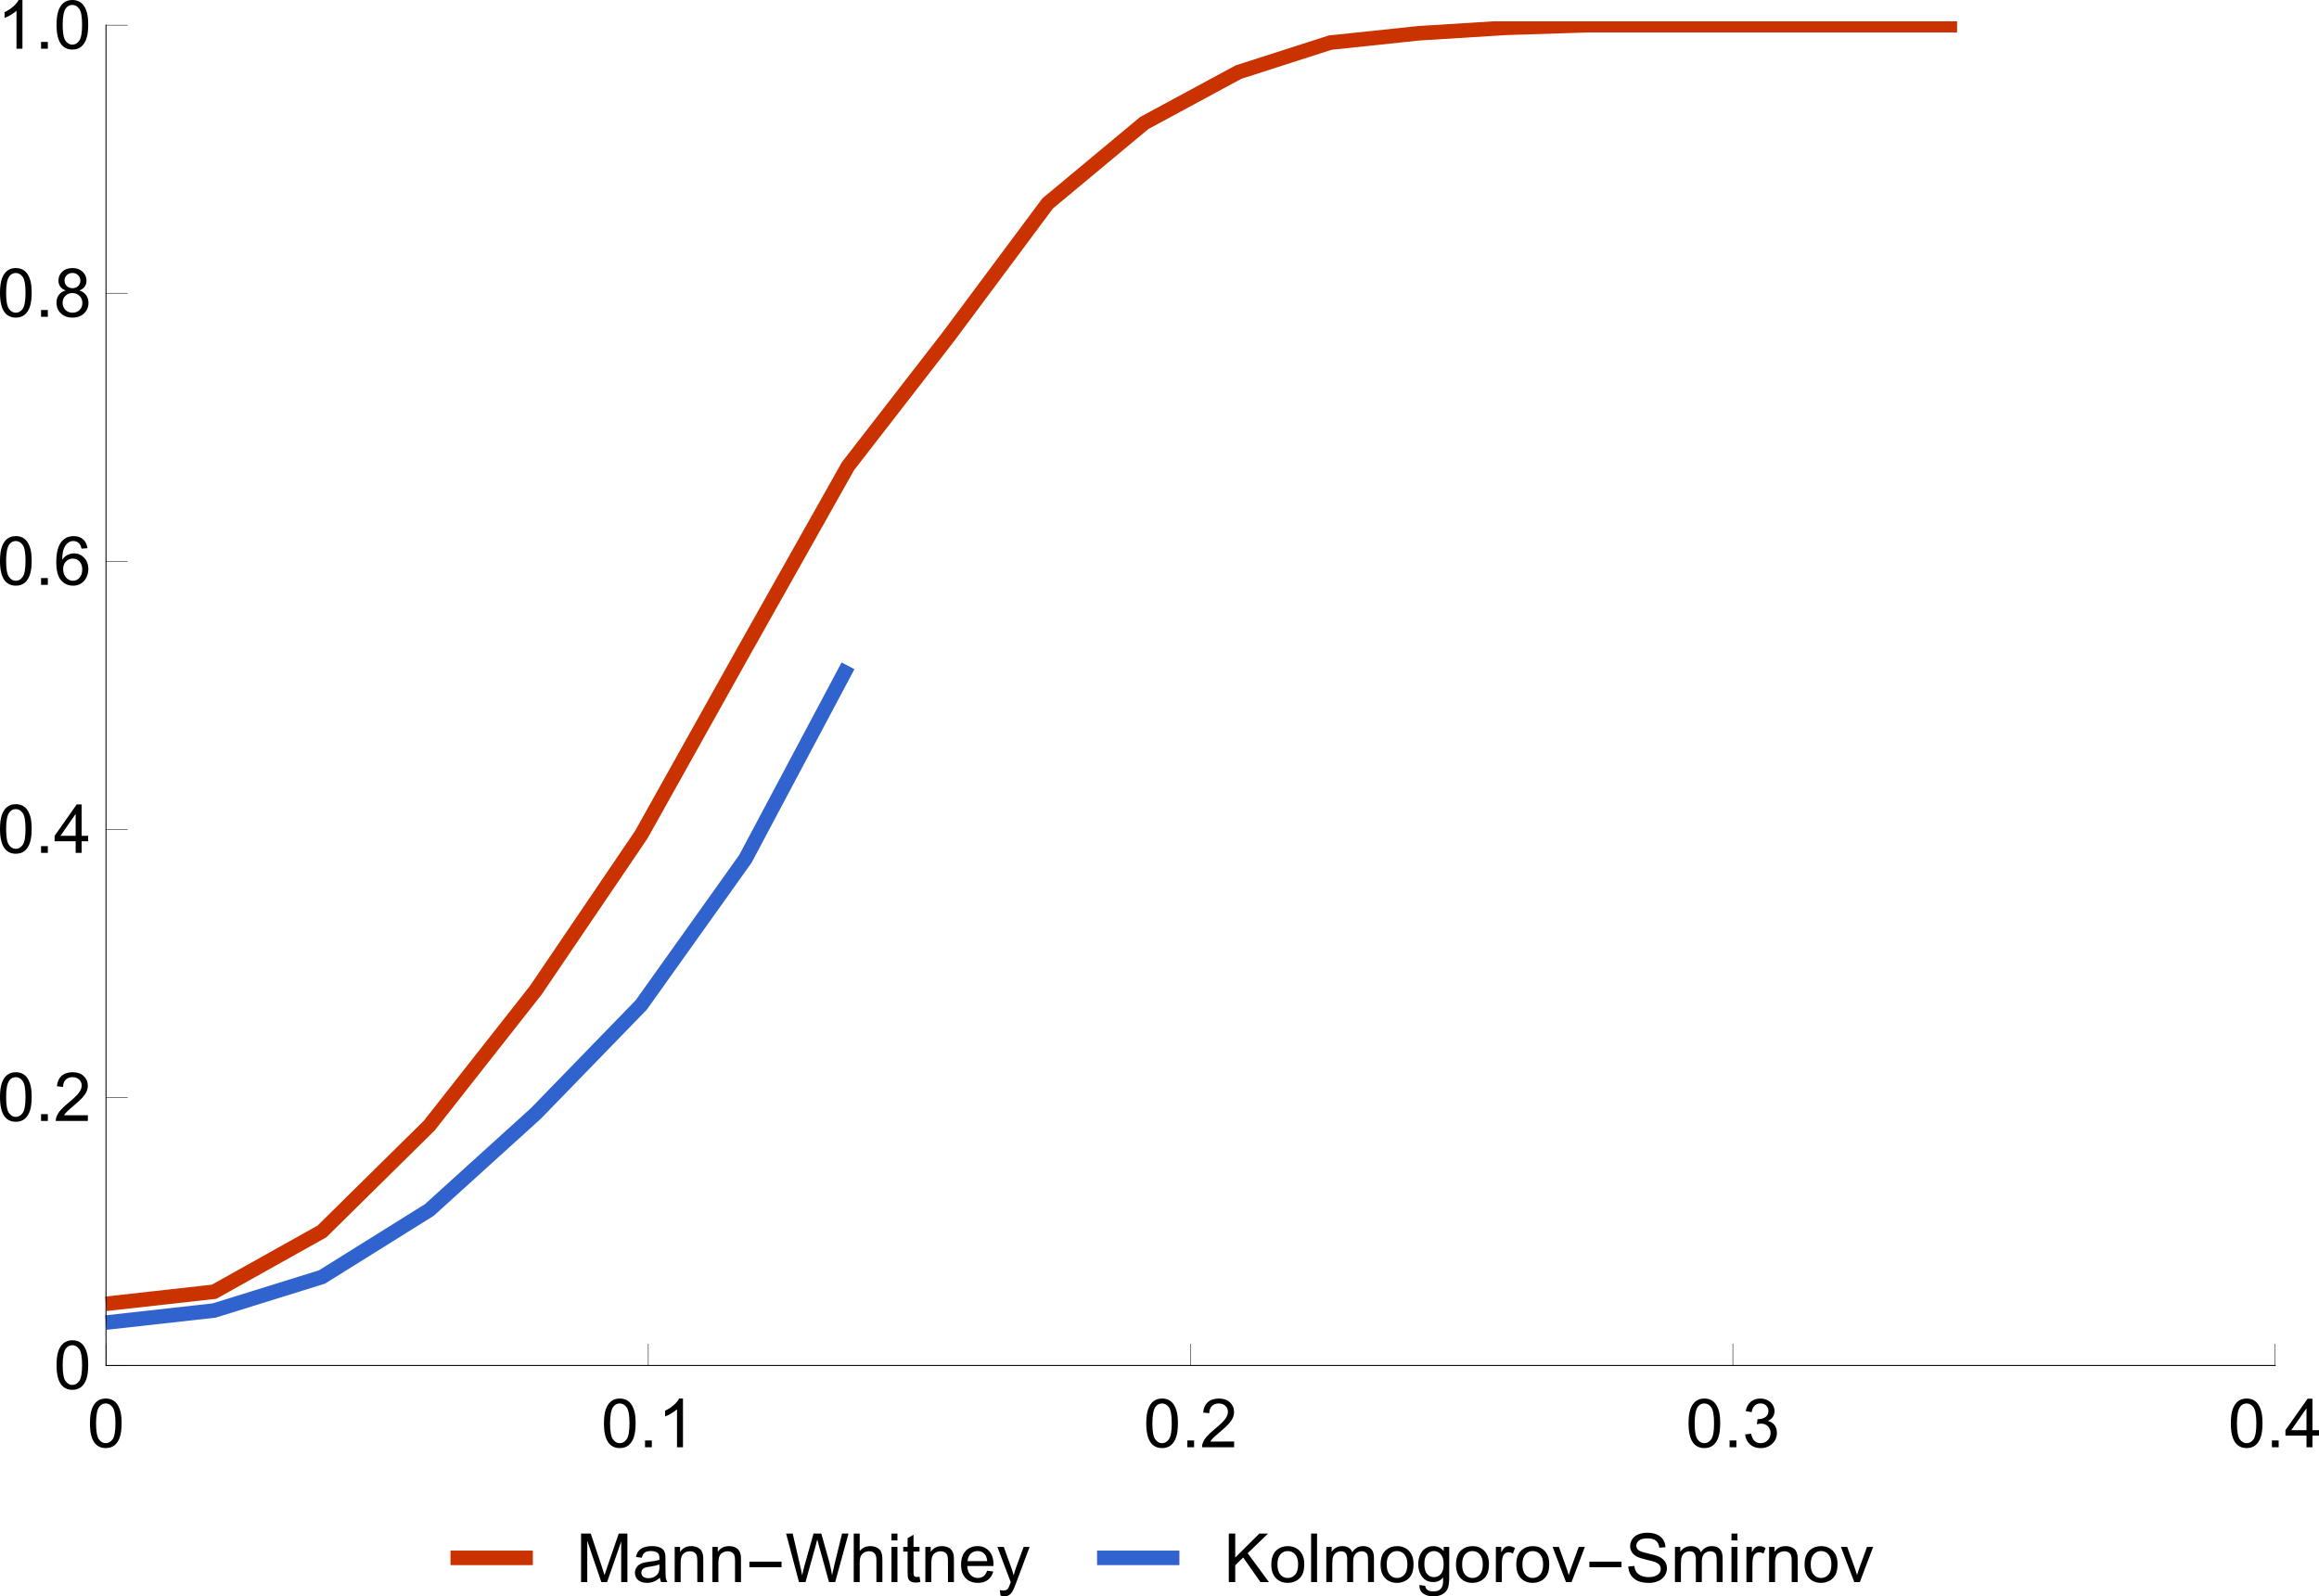 <?xml version="1.0" encoding="iso-8859-1"?>
<!-- Generator: Adobe Illustrator 28.7.3, SVG Export Plug-In . SVG Version: 9.03 Build 54978)  -->
<svg version="1.1" id="Layer_1" xmlns="http://www.w3.org/2000/svg" xmlns:xlink="http://www.w3.org/1999/xlink" x="0px" y="0px"
	 viewBox="0 0 344.694 237.337" style="enable-background:new 0 0 344.694 237.337;" xml:space="preserve">
<g>
	<g>
		<defs>
			<rect id="SVGID_1_" x="15.582" y="3.172" width="276" height="192"/>
		</defs>
		<clipPath id="SVGID_00000142898608108760313110000006197752038808123524_">
			<use xlink:href="#SVGID_1_"  style="overflow:visible;"/>
		</clipPath>
		
			<polyline style="clip-path:url(#SVGID_00000142898608108760313110000006197752038808123524_);fill:none;stroke:#CA3300;stroke-width:2.16;stroke-miterlimit:3.25;" points="
			15.754,193.844 31.824,192.051 47.855,183.086 63.809,167.344 79.641,147.219 95.316,124.102 110.797,96.402 126.047,69.305 
			141.031,49.973 155.723,30.246 170.082,18.289 184.09,10.719 197.719,6.336 210.941,4.942 223.746,4.141 236.109,3.742 
			290.898,3.742 		"/>
	</g>
	<polyline style="fill:none;stroke:#3163CE;stroke-width:2.16;stroke-miterlimit:3.25;" points="15.754,196.637 31.824,194.844 
		47.855,189.859 63.809,179.899 79.641,165.551 95.316,149.41 110.797,127.688 126.047,98.992 	"/>
	<path style="fill:none;stroke:#000000;stroke-width:0.144;stroke-linecap:square;stroke-miterlimit:3.25;" d="M338.176,203.012
		H15.754 M15.754,203.012V3.742"/>
	
		<line style="fill:none;stroke:#000000;stroke-width:0.072;stroke-miterlimit:3.25;" x1="15.754" y1="203.012" x2="15.754" y2="199.789"/>
	<path d="M14.083,214.547c0.397,0.499,0.943,0.748,1.639,0.748c0.528,0,0.965-0.142,1.312-0.426c0.346-0.284,0.606-0.686,0.78-1.206
		c0.174-0.52,0.261-1.203,0.261-2.05c0-0.715-0.054-1.284-0.162-1.705c-0.108-0.422-0.258-0.779-0.448-1.073
		c-0.19-0.294-0.431-0.518-0.723-0.674c-0.292-0.156-0.632-0.234-1.019-0.234c-0.525,0-0.961,0.141-1.307,0.423
		c-0.346,0.282-0.607,0.683-0.783,1.203c-0.176,0.52-0.263,1.207-0.263,2.06C13.369,212.969,13.607,213.947,14.083,214.547
		L14.083,214.547L14.083,214.547z M14.737,209.178c0.243-0.344,0.568-0.517,0.974-0.517c0.413,0,0.759,0.195,1.036,0.586
		c0.277,0.39,0.416,1.18,0.416,2.367c0,1.181-0.139,1.969-0.416,2.362c-0.277,0.394-0.619,0.591-1.026,0.591
		c-0.407,0-0.749-0.196-1.026-0.588c-0.277-0.392-0.416-1.18-0.416-2.365C14.279,210.43,14.432,209.618,14.737,209.178
		L14.737,209.178L14.737,209.178z"/>
	
		<line style="fill:none;stroke:#000000;stroke-width:0.072;stroke-miterlimit:3.25;" x1="96.359" y1="203.012" x2="96.359" y2="199.789"/>
	<path d="M90.485,214.547c0.397,0.499,0.943,0.748,1.639,0.748c0.528,0,0.965-0.142,1.312-0.426c0.346-0.284,0.606-0.686,0.78-1.206
		c0.174-0.52,0.261-1.203,0.261-2.05c0-0.715-0.054-1.284-0.162-1.705c-0.108-0.422-0.258-0.779-0.448-1.073
		c-0.19-0.294-0.431-0.518-0.723-0.674c-0.292-0.156-0.632-0.234-1.019-0.234c-0.525,0-0.961,0.141-1.307,0.423
		c-0.346,0.282-0.607,0.683-0.783,1.203c-0.176,0.52-0.263,1.207-0.263,2.06C89.771,212.969,90.009,213.947,90.485,214.547
		L90.485,214.547L90.485,214.547z M91.14,209.178c0.243-0.344,0.568-0.517,0.974-0.517c0.413,0,0.759,0.195,1.036,0.586
		c0.277,0.39,0.416,1.18,0.416,2.367c0,1.181-0.139,1.969-0.416,2.362c-0.277,0.394-0.619,0.591-1.026,0.591
		c-0.407,0-0.749-0.196-1.026-0.588c-0.277-0.392-0.416-1.18-0.416-2.365C90.682,210.43,90.834,209.618,91.14,209.178L91.14,209.178
		L91.14,209.178z M96.883,215.172v-1.009h-1.009v1.009H96.883L96.883,215.172z M101.514,207.928h-0.571
		c-0.154,0.312-0.417,0.633-0.787,0.965c-0.371,0.331-0.804,0.614-1.299,0.846v0.856c0.276-0.102,0.586-0.254,0.933-0.458
		c0.346-0.203,0.626-0.407,0.839-0.61v5.645h0.886V207.928L101.514,207.928z"/>
	
		<line style="fill:none;stroke:#000000;stroke-width:0.072;stroke-miterlimit:3.25;" x1="176.965" y1="203.012" x2="176.965" y2="199.789"/>
	<path d="M171.091,214.547c0.397,0.499,0.943,0.748,1.639,0.748c0.528,0,0.965-0.142,1.312-0.426
		c0.346-0.284,0.606-0.686,0.78-1.206c0.174-0.52,0.261-1.203,0.261-2.05c0-0.715-0.054-1.284-0.162-1.705
		c-0.108-0.422-0.258-0.779-0.448-1.073c-0.19-0.294-0.431-0.518-0.723-0.674c-0.292-0.156-0.632-0.234-1.019-0.234
		c-0.525,0-0.961,0.141-1.307,0.423c-0.346,0.282-0.607,0.683-0.783,1.203c-0.176,0.52-0.263,1.207-0.263,2.06
		C170.377,212.969,170.615,213.947,171.091,214.547L171.091,214.547L171.091,214.547z M171.745,209.178
		c0.243-0.344,0.568-0.517,0.974-0.517c0.413,0,0.759,0.195,1.036,0.586c0.277,0.39,0.416,1.18,0.416,2.367
		c0,1.181-0.139,1.969-0.416,2.362c-0.277,0.394-0.619,0.591-1.026,0.591c-0.407,0-0.749-0.196-1.026-0.588
		c-0.277-0.392-0.416-1.18-0.416-2.365C171.288,210.43,171.44,209.618,171.745,209.178L171.745,209.178L171.745,209.178z
		 M177.489,215.172v-1.009h-1.009v1.009H177.489L177.489,215.172z M179.9,214.321c0.098-0.161,0.223-0.321,0.374-0.48
		c0.151-0.159,0.492-0.462,1.024-0.908c0.636-0.538,1.092-0.961,1.366-1.27c0.274-0.308,0.47-0.602,0.588-0.881
		c0.118-0.279,0.177-0.563,0.177-0.851c0-0.568-0.202-1.043-0.605-1.427c-0.404-0.384-0.952-0.576-1.644-0.576
		c-0.686,0-1.232,0.178-1.639,0.534c-0.407,0.356-0.641,0.874-0.704,1.553l0.91,0.094c0.003-0.453,0.133-0.807,0.389-1.063
		c0.256-0.256,0.597-0.384,1.024-0.384c0.404,0,0.731,0.121,0.982,0.362s0.376,0.537,0.376,0.888c0,0.335-0.138,0.69-0.413,1.065
		c-0.276,0.376-0.805,0.885-1.59,1.528c-0.505,0.413-0.892,0.778-1.159,1.093c-0.267,0.315-0.462,0.635-0.583,0.96
		c-0.076,0.197-0.11,0.402-0.103,0.615h4.769v-0.851H179.9L179.9,214.321z"/>
	
		<line style="fill:none;stroke:#000000;stroke-width:0.072;stroke-miterlimit:3.25;" x1="257.57" y1="203.012" x2="257.57" y2="199.789"/>
	<path d="M251.696,214.547c0.397,0.499,0.943,0.748,1.639,0.748c0.528,0,0.965-0.142,1.312-0.426
		c0.346-0.284,0.606-0.686,0.78-1.206c0.174-0.52,0.261-1.203,0.261-2.05c0-0.715-0.054-1.284-0.162-1.705
		c-0.108-0.422-0.258-0.779-0.448-1.073c-0.19-0.294-0.431-0.518-0.723-0.674c-0.292-0.156-0.632-0.234-1.019-0.234
		c-0.525,0-0.961,0.141-1.307,0.423c-0.346,0.282-0.607,0.683-0.783,1.203c-0.176,0.52-0.263,1.207-0.263,2.06
		C250.983,212.969,251.221,213.947,251.696,214.547L251.696,214.547L251.696,214.547z M252.351,209.178
		c0.243-0.344,0.568-0.517,0.974-0.517c0.413,0,0.759,0.195,1.036,0.586c0.277,0.39,0.416,1.18,0.416,2.367
		c0,1.181-0.139,1.969-0.416,2.362c-0.277,0.394-0.619,0.591-1.026,0.591c-0.407,0-0.749-0.196-1.026-0.588
		c-0.277-0.392-0.416-1.18-0.416-2.365C251.893,210.43,252.046,209.618,252.351,209.178L252.351,209.178L252.351,209.178z
		 M258.094,215.172v-1.009h-1.009v1.009H258.094L258.094,215.172z M260.109,214.734c0.418,0.377,0.944,0.566,1.577,0.566
		c0.702,0,1.283-0.219,1.742-0.657c0.459-0.438,0.689-0.972,0.689-1.602c0-0.466-0.118-0.854-0.354-1.164
		c-0.236-0.31-0.568-0.514-0.994-0.613c0.328-0.151,0.576-0.354,0.743-0.61c0.167-0.256,0.251-0.54,0.251-0.851
		c0-0.328-0.088-0.638-0.263-0.93c-0.176-0.292-0.429-0.522-0.76-0.691c-0.331-0.169-0.694-0.253-1.088-0.253
		c-0.571,0-1.048,0.163-1.432,0.49c-0.384,0.327-0.63,0.787-0.738,1.38l0.886,0.157c0.066-0.433,0.213-0.758,0.443-0.974
		c0.23-0.217,0.517-0.325,0.861-0.325c0.348,0,0.632,0.107,0.851,0.32c0.22,0.213,0.33,0.482,0.33,0.807
		c0,0.41-0.151,0.714-0.453,0.91c-0.302,0.197-0.641,0.295-1.019,0.295c-0.036,0-0.084-0.003-0.143-0.01l-0.098,0.778
		c0.249-0.066,0.458-0.098,0.625-0.098c0.41,0,0.748,0.132,1.014,0.396c0.266,0.264,0.399,0.6,0.399,1.006
		c0,0.427-0.144,0.784-0.431,1.073c-0.287,0.289-0.639,0.433-1.056,0.433c-0.351,0-0.649-0.111-0.893-0.332
		c-0.244-0.221-0.418-0.583-0.519-1.085l-0.886,0.118C259.452,213.868,259.691,214.357,260.109,214.734L260.109,214.734z"/>
	
		<line style="fill:none;stroke:#000000;stroke-width:0.072;stroke-miterlimit:3.25;" x1="338.176" y1="203.012" x2="338.176" y2="199.789"/>
	<path d="M332.302,214.547c0.397,0.499,0.943,0.748,1.639,0.748c0.528,0,0.965-0.142,1.312-0.426
		c0.346-0.284,0.606-0.686,0.78-1.206c0.174-0.52,0.261-1.203,0.261-2.05c0-0.715-0.054-1.284-0.162-1.705
		c-0.108-0.422-0.258-0.779-0.448-1.073c-0.19-0.294-0.431-0.518-0.723-0.674c-0.292-0.156-0.632-0.234-1.019-0.234
		c-0.525,0-0.961,0.141-1.307,0.423c-0.346,0.282-0.607,0.683-0.782,1.203c-0.176,0.52-0.263,1.207-0.263,2.06
		C331.588,212.969,331.826,213.947,332.302,214.547L332.302,214.547L332.302,214.547z M332.956,209.178
		c0.243-0.344,0.568-0.517,0.974-0.517c0.413,0,0.759,0.195,1.036,0.586c0.277,0.39,0.416,1.18,0.416,2.367
		c0,1.181-0.139,1.969-0.416,2.362c-0.277,0.394-0.619,0.591-1.026,0.591c-0.407,0-0.749-0.196-1.026-0.588
		c-0.277-0.392-0.416-1.18-0.416-2.365C332.499,210.43,332.651,209.618,332.956,209.178L332.956,209.178L332.956,209.178z
		 M338.7,215.172v-1.009h-1.009v1.009H338.7L338.7,215.172z M343.72,215.172v-1.727h0.974v-0.812h-0.974v-4.675h-0.723l-3.292,4.675
		v0.812h3.13v1.727H343.72L343.72,215.172z M340.575,212.633l2.259-3.253v3.253H340.575L340.575,212.633z"/>
	
		<line style="fill:none;stroke:#000000;stroke-width:0.072;stroke-miterlimit:3.25;" x1="15.754" y1="203.012" x2="18.977" y2="203.012"/>
	<path d="M9.12,205.887c0.397,0.499,0.943,0.748,1.639,0.748c0.528,0,0.965-0.142,1.312-0.426c0.346-0.284,0.606-0.686,0.78-1.206
		c0.174-0.52,0.261-1.203,0.261-2.05c0-0.715-0.054-1.284-0.162-1.705c-0.108-0.422-0.258-0.779-0.448-1.073
		c-0.19-0.294-0.431-0.518-0.723-0.674c-0.292-0.156-0.632-0.234-1.019-0.234c-0.525,0-0.961,0.141-1.307,0.423
		c-0.346,0.282-0.607,0.683-0.783,1.203c-0.176,0.52-0.263,1.207-0.263,2.06C8.406,204.309,8.644,205.287,9.12,205.887L9.12,205.887
		L9.12,205.887z M9.774,200.518c0.243-0.344,0.568-0.517,0.974-0.517c0.413,0,0.759,0.195,1.036,0.586
		c0.277,0.39,0.416,1.18,0.416,2.367c0,1.181-0.139,1.969-0.416,2.362c-0.277,0.394-0.619,0.591-1.026,0.591
		c-0.407,0-0.749-0.196-1.026-0.588c-0.277-0.392-0.416-1.18-0.416-2.365C9.317,201.77,9.469,200.958,9.774,200.518L9.774,200.518
		L9.774,200.518z"/>
	
		<line style="fill:none;stroke:#000000;stroke-width:0.072;stroke-miterlimit:3.25;" x1="15.754" y1="163.16" x2="18.977" y2="163.16"/>
	<path d="M0.714,166.034c0.397,0.499,0.943,0.748,1.639,0.748c0.528,0,0.965-0.142,1.312-0.426c0.346-0.284,0.606-0.686,0.78-1.206
		c0.174-0.52,0.261-1.203,0.261-2.05c0-0.715-0.054-1.284-0.162-1.705c-0.108-0.422-0.258-0.779-0.448-1.073
		c-0.19-0.294-0.431-0.518-0.723-0.674c-0.292-0.156-0.632-0.234-1.019-0.234c-0.525,0-0.961,0.141-1.307,0.423
		c-0.346,0.282-0.607,0.683-0.783,1.203C0.088,161.561,0,162.248,0,163.101C0,164.456,0.238,165.433,0.714,166.034L0.714,166.034
		L0.714,166.034z M1.368,160.664c0.243-0.344,0.568-0.517,0.974-0.517c0.413,0,0.759,0.195,1.036,0.586
		c0.277,0.39,0.416,1.18,0.416,2.367c0,1.181-0.139,1.969-0.416,2.362c-0.277,0.394-0.619,0.591-1.026,0.591
		c-0.407,0-0.749-0.196-1.026-0.588c-0.277-0.392-0.416-1.18-0.416-2.365C0.91,161.916,1.063,161.104,1.368,160.664L1.368,160.664
		L1.368,160.664z M7.111,166.659v-1.009H6.103v1.009H7.111L7.111,166.659z M9.523,165.807c0.098-0.161,0.223-0.321,0.374-0.48
		c0.151-0.159,0.492-0.462,1.024-0.908c0.636-0.538,1.092-0.961,1.366-1.27c0.274-0.308,0.47-0.602,0.588-0.881
		c0.118-0.279,0.177-0.563,0.177-0.851c0-0.568-0.202-1.043-0.605-1.427c-0.404-0.384-0.952-0.576-1.644-0.576
		c-0.686,0-1.232,0.178-1.639,0.534c-0.407,0.356-0.641,0.874-0.704,1.553l0.91,0.094c0.003-0.453,0.133-0.807,0.389-1.063
		c0.256-0.256,0.597-0.384,1.024-0.384c0.404,0,0.731,0.121,0.982,0.362s0.376,0.537,0.376,0.888c0,0.335-0.138,0.69-0.413,1.065
		c-0.276,0.376-0.805,0.885-1.59,1.528c-0.505,0.413-0.892,0.778-1.159,1.093c-0.267,0.315-0.462,0.635-0.583,0.96
		c-0.076,0.197-0.11,0.402-0.103,0.615h4.769v-0.851H9.523L9.523,165.807z"/>
	
		<line style="fill:none;stroke:#000000;stroke-width:0.072;stroke-miterlimit:3.25;" x1="15.754" y1="123.305" x2="18.977" y2="123.305"/>
	<path d="M0.714,126.18c0.397,0.499,0.943,0.748,1.639,0.748c0.528,0,0.965-0.142,1.312-0.426c0.346-0.284,0.606-0.686,0.78-1.206
		c0.174-0.52,0.261-1.203,0.261-2.05c0-0.715-0.054-1.284-0.162-1.705c-0.108-0.422-0.258-0.779-0.448-1.073
		c-0.19-0.294-0.431-0.518-0.723-0.674c-0.292-0.156-0.632-0.234-1.019-0.234c-0.525,0-0.961,0.141-1.307,0.423
		c-0.346,0.282-0.607,0.683-0.783,1.203C0.088,121.707,0,122.394,0,123.247C0,124.602,0.238,125.58,0.714,126.18L0.714,126.18
		L0.714,126.18z M1.368,120.811c0.243-0.344,0.568-0.517,0.974-0.517c0.413,0,0.759,0.195,1.036,0.586
		c0.277,0.39,0.416,1.18,0.416,2.367c0,1.181-0.139,1.969-0.416,2.362c-0.277,0.394-0.619,0.591-1.026,0.591
		c-0.407,0-0.749-0.196-1.026-0.588c-0.277-0.392-0.416-1.18-0.416-2.365C0.91,122.063,1.063,121.251,1.368,120.811L1.368,120.811
		L1.368,120.811z M7.111,126.805v-1.009H6.103v1.009H7.111L7.111,126.805z M12.131,126.805v-1.727h0.974v-0.812h-0.974v-4.675
		h-0.723l-3.292,4.675v0.812h3.13v1.727H12.131L12.131,126.805z M8.987,124.266l2.259-3.253v3.253H8.987L8.987,124.266z"/>
	
		<line style="fill:none;stroke:#000000;stroke-width:0.072;stroke-miterlimit:3.25;" x1="15.754" y1="83.449" x2="18.977" y2="83.449"/>
	<path d="M0.714,86.327c0.397,0.499,0.943,0.748,1.639,0.748c0.528,0,0.965-0.142,1.312-0.426c0.346-0.284,0.606-0.686,0.78-1.206
		c0.174-0.52,0.261-1.203,0.261-2.05c0-0.715-0.054-1.284-0.162-1.705c-0.108-0.422-0.258-0.779-0.448-1.073
		c-0.19-0.294-0.431-0.518-0.723-0.674c-0.292-0.156-0.632-0.234-1.019-0.234c-0.525,0-0.961,0.141-1.307,0.423
		c-0.346,0.282-0.607,0.683-0.783,1.203C0.088,81.854,0,82.54,0,83.393C0,84.748,0.238,85.726,0.714,86.327L0.714,86.327
		L0.714,86.327z M1.368,80.957c0.243-0.344,0.568-0.517,0.974-0.517c0.413,0,0.759,0.195,1.036,0.586
		c0.277,0.39,0.416,1.18,0.416,2.367c0,1.181-0.139,1.969-0.416,2.362c-0.277,0.394-0.619,0.591-1.026,0.591
		c-0.407,0-0.749-0.196-1.026-0.588c-0.277-0.392-0.416-1.18-0.416-2.365C0.91,82.209,1.063,81.397,1.368,80.957L1.368,80.957
		L1.368,80.957z M7.111,86.952v-1.009H6.103v1.009H7.111L7.111,86.952z M12.35,80.185c-0.363-0.318-0.828-0.477-1.395-0.477
		c-0.761,0-1.367,0.276-1.816,0.827c-0.515,0.633-0.773,1.647-0.773,3.041c0,1.247,0.233,2.142,0.699,2.685
		c0.466,0.543,1.068,0.814,1.806,0.814c0.433,0,0.82-0.103,1.161-0.31c0.341-0.207,0.609-0.504,0.805-0.893
		c0.195-0.389,0.293-0.81,0.293-1.262c0-0.689-0.208-1.251-0.623-1.686c-0.415-0.435-0.918-0.652-1.508-0.652
		c-0.338,0-0.661,0.079-0.97,0.236c-0.308,0.157-0.569,0.399-0.783,0.723c0.007-0.722,0.09-1.278,0.251-1.668
		c0.161-0.39,0.381-0.687,0.659-0.891c0.213-0.157,0.461-0.236,0.743-0.236c0.351,0,0.646,0.126,0.886,0.379
		c0.144,0.157,0.256,0.41,0.335,0.758l0.881-0.069C12.93,80.943,12.713,80.503,12.35,80.185L12.35,80.185z M9.803,83.484
		c0.279-0.287,0.618-0.431,1.019-0.431c0.404,0,0.738,0.144,1.004,0.431c0.266,0.287,0.399,0.68,0.399,1.179
		c0,0.518-0.135,0.929-0.404,1.23c-0.269,0.302-0.591,0.453-0.965,0.453c-0.256,0-0.5-0.073-0.733-0.219
		C9.89,85.981,9.709,85.769,9.58,85.49c-0.13-0.279-0.194-0.571-0.194-0.876C9.385,84.148,9.525,83.772,9.803,83.484L9.803,83.484z"
		/>
	
		<line style="fill:none;stroke:#000000;stroke-width:0.072;stroke-miterlimit:3.25;" x1="15.754" y1="43.598" x2="18.977" y2="43.598"/>
	<path d="M0.714,46.473c0.397,0.499,0.943,0.748,1.639,0.748c0.528,0,0.965-0.142,1.312-0.426c0.346-0.284,0.606-0.686,0.78-1.206
		c0.174-0.52,0.261-1.203,0.261-2.05c0-0.715-0.054-1.284-0.162-1.705c-0.108-0.422-0.258-0.779-0.448-1.073
		c-0.19-0.294-0.431-0.518-0.723-0.674c-0.292-0.156-0.632-0.234-1.019-0.234c-0.525,0-0.961,0.141-1.307,0.423
		C0.7,40.559,0.439,40.96,0.263,41.48C0.088,42,0,42.687,0,43.54C0,44.895,0.238,45.873,0.714,46.473L0.714,46.473L0.714,46.473z
		 M1.368,41.104c0.243-0.344,0.568-0.517,0.974-0.517c0.413,0,0.759,0.195,1.036,0.586c0.277,0.39,0.416,1.18,0.416,2.367
		c0,1.181-0.139,1.969-0.416,2.362c-0.277,0.394-0.619,0.591-1.026,0.591c-0.407,0-0.749-0.196-1.026-0.588
		c-0.277-0.392-0.416-1.18-0.416-2.365C0.91,42.355,1.063,41.543,1.368,41.104L1.368,41.104L1.368,41.104z M7.111,47.098v-1.009
		H6.103v1.009H7.111L7.111,47.098z M8.753,43.833c-0.238,0.317-0.357,0.71-0.357,1.179c0,0.63,0.218,1.156,0.655,1.577
		c0.436,0.422,1.011,0.632,1.723,0.632c0.712,0,1.286-0.21,1.723-0.63c0.436-0.42,0.655-0.938,0.655-1.555
		c0-0.446-0.116-0.83-0.347-1.152c-0.231-0.322-0.568-0.554-1.011-0.699c0.358-0.134,0.624-0.326,0.8-0.573
		c0.175-0.248,0.263-0.539,0.263-0.874c0-0.525-0.192-0.97-0.576-1.336c-0.384-0.366-0.891-0.549-1.521-0.549
		c-0.627,0-1.129,0.179-1.506,0.536c-0.377,0.358-0.566,0.799-0.566,1.324c0,0.348,0.089,0.646,0.266,0.896
		c0.177,0.249,0.449,0.441,0.817,0.576C9.329,43.3,8.991,43.516,8.753,43.833L8.753,43.833z M9.927,40.907
		c0.223-0.217,0.504-0.325,0.842-0.325c0.335,0,0.614,0.111,0.839,0.332c0.225,0.221,0.337,0.495,0.337,0.819
		c0,0.312-0.109,0.575-0.327,0.79c-0.218,0.215-0.498,0.322-0.839,0.322c-0.351,0-0.637-0.108-0.856-0.325
		c-0.22-0.217-0.33-0.495-0.33-0.837C9.592,41.383,9.703,41.123,9.927,40.907L9.927,40.907z M9.717,43.983
		c0.274-0.276,0.619-0.413,1.036-0.413c0.426,0,0.782,0.139,1.065,0.418c0.284,0.279,0.426,0.632,0.426,1.058
		c0,0.42-0.138,0.766-0.413,1.038c-0.276,0.272-0.625,0.408-1.048,0.408c-0.272,0-0.527-0.065-0.763-0.194
		c-0.236-0.13-0.414-0.313-0.534-0.549c-0.12-0.236-0.18-0.481-0.18-0.733C9.306,44.603,9.443,44.258,9.717,43.983L9.717,43.983z"/>
	
		<line style="fill:none;stroke:#000000;stroke-width:0.072;stroke-miterlimit:3.25;" x1="15.754" y1="3.742" x2="18.977" y2="3.742"/>
	<path d="M3.337,0H2.766C2.612,0.312,2.349,0.633,1.978,0.965C1.608,1.296,1.175,1.578,0.679,1.811v0.856
		C0.955,2.566,1.266,2.413,1.612,2.21c0.346-0.203,0.626-0.407,0.839-0.61v5.645h0.886V0L3.337,0z M7.111,7.244V6.235H6.103v1.009
		H7.111L7.111,7.244z M9.119,6.619c0.397,0.499,0.943,0.748,1.639,0.748c0.528,0,0.965-0.142,1.312-0.426
		c0.346-0.284,0.606-0.686,0.78-1.206c0.174-0.52,0.261-1.203,0.261-2.05c0-0.715-0.054-1.284-0.162-1.705
		C12.84,1.559,12.691,1.202,12.5,0.908c-0.19-0.294-0.431-0.518-0.723-0.674C11.485,0.078,11.145,0,10.758,0
		c-0.525,0-0.961,0.141-1.307,0.423C9.105,0.705,8.845,1.107,8.669,1.627c-0.176,0.52-0.263,1.207-0.263,2.06
		C8.406,5.041,8.644,6.019,9.119,6.619L9.119,6.619L9.119,6.619z M9.774,1.25c0.243-0.344,0.568-0.517,0.974-0.517
		c0.413,0,0.759,0.195,1.036,0.586c0.277,0.39,0.416,1.18,0.416,2.367c0,1.181-0.139,1.969-0.416,2.362
		c-0.277,0.394-0.619,0.591-1.026,0.591c-0.407,0-0.749-0.196-1.026-0.588c-0.277-0.392-0.416-1.18-0.416-2.365
		C9.316,2.502,9.469,1.69,9.774,1.25L9.774,1.25L9.774,1.25z"/>
	
		<line style="fill:none;stroke:#CA3300;stroke-width:2.16;stroke-miterlimit:3.25;" x1="66.961" y1="231.617" x2="79.203" y2="231.617"/>
	<path d="M87.29,235.216v-6.142l2.087,6.142h0.861l2.097-6.039v6.039h0.92v-7.215H91.97l-1.727,5.02
		c-0.174,0.509-0.302,0.894-0.384,1.157c-0.072-0.236-0.187-0.592-0.344-1.068l-1.708-5.108H86.37v7.215H87.29L87.29,235.216z
		 M98.27,235.216h0.925c-0.112-0.2-0.186-0.409-0.224-0.627c-0.038-0.218-0.057-0.739-0.057-1.563v-1.181
		c0-0.394-0.015-0.666-0.044-0.817c-0.053-0.243-0.144-0.444-0.276-0.603c-0.131-0.159-0.336-0.291-0.615-0.396
		c-0.279-0.105-0.641-0.157-1.088-0.157c-0.45,0-0.845,0.062-1.186,0.185c-0.341,0.123-0.602,0.299-0.783,0.527
		c-0.18,0.228-0.31,0.527-0.389,0.898l0.866,0.118c0.095-0.371,0.242-0.629,0.44-0.775c0.198-0.146,0.506-0.219,0.923-0.219
		c0.446,0,0.783,0.1,1.009,0.3c0.167,0.148,0.251,0.402,0.251,0.763c0,0.033-0.002,0.11-0.005,0.231
		c-0.338,0.118-0.865,0.22-1.58,0.305c-0.351,0.043-0.614,0.087-0.787,0.133c-0.236,0.066-0.449,0.162-0.637,0.29
		c-0.189,0.128-0.341,0.298-0.458,0.509c-0.117,0.212-0.175,0.445-0.175,0.701c0,0.436,0.154,0.795,0.463,1.075
		c0.308,0.281,0.75,0.421,1.324,0.421c0.348,0,0.673-0.057,0.977-0.172c0.303-0.115,0.619-0.312,0.947-0.591
		C98.119,234.818,98.178,235.033,98.27,235.216L98.27,235.216L98.27,235.216z M98.019,232.918c0,0.39-0.048,0.686-0.143,0.886
		c-0.125,0.259-0.32,0.463-0.586,0.613c-0.266,0.149-0.569,0.224-0.91,0.224c-0.345,0-0.606-0.079-0.785-0.236
		c-0.179-0.157-0.268-0.354-0.268-0.591c0-0.154,0.041-0.294,0.123-0.421c0.082-0.126,0.198-0.222,0.349-0.288
		c0.151-0.066,0.408-0.125,0.773-0.177c0.643-0.092,1.125-0.203,1.447-0.335V232.918L98.019,232.918z M101.173,235.216v-2.854
		c0-0.669,0.137-1.124,0.411-1.363c0.274-0.239,0.6-0.359,0.977-0.359c0.236,0,0.442,0.053,0.618,0.16
		c0.175,0.107,0.298,0.249,0.367,0.428c0.069,0.179,0.103,0.449,0.103,0.81v3.179h0.886v-3.214c0-0.41-0.016-0.697-0.049-0.861
		c-0.053-0.253-0.144-0.471-0.276-0.655c-0.131-0.184-0.329-0.332-0.593-0.445c-0.264-0.113-0.554-0.17-0.869-0.17
		c-0.725,0-1.28,0.287-1.663,0.861v-0.743h-0.797v5.227H101.173L101.173,235.216z M106.779,235.216v-2.854
		c0-0.669,0.137-1.124,0.411-1.363c0.274-0.239,0.6-0.359,0.977-0.359c0.236,0,0.442,0.053,0.618,0.16
		c0.175,0.107,0.298,0.249,0.367,0.428c0.069,0.179,0.103,0.449,0.103,0.81v3.179h0.886v-3.214c0-0.41-0.016-0.697-0.049-0.861
		c-0.053-0.253-0.144-0.471-0.276-0.655c-0.131-0.184-0.329-0.332-0.593-0.445c-0.264-0.113-0.554-0.17-0.869-0.17
		c-0.725,0-1.28,0.287-1.663,0.861v-0.743h-0.797v5.227H106.779L106.779,235.216z"/>
	<polygon points="116.164,232.18 111.39,232.18 111.39,233.007 116.164,233.007 116.164,232.18 	"/>
	<path d="M119.732,235.216l1.531-5.497c0.066-0.233,0.136-0.515,0.212-0.846c0.023,0.105,0.098,0.387,0.226,0.846l1.521,5.497h0.92
		l1.978-7.215h-0.96l-1.132,4.636c-0.148,0.591-0.267,1.114-0.359,1.57c-0.115-0.797-0.302-1.649-0.561-2.554l-1.033-3.652h-1.152
		l-1.373,4.872c-0.033,0.118-0.141,0.563-0.325,1.334c-0.085-0.489-0.187-0.981-0.305-1.476l-1.097-4.729h-0.979l1.914,7.215
		H119.732L119.732,235.216z M127.784,235.216v-2.859c0-0.41,0.049-0.732,0.148-0.965c0.098-0.233,0.263-0.417,0.495-0.554
		c0.231-0.136,0.478-0.204,0.741-0.204c0.351,0,0.623,0.101,0.814,0.303c0.192,0.202,0.288,0.524,0.288,0.967v3.312h0.886v-3.312
		c0-0.512-0.062-0.902-0.185-1.171c-0.123-0.269-0.327-0.48-0.613-0.632c-0.285-0.153-0.622-0.229-1.009-0.229
		c-0.63,0-1.152,0.24-1.565,0.719v-2.589h-0.886v7.215H127.784L127.784,235.216z M133.394,229.02v-1.019h-0.886v1.019H133.394
		L133.394,229.02z M133.394,235.216v-5.227h-0.886v5.227H133.394L133.394,235.216z M136.288,234.458
		c-0.131,0-0.232-0.021-0.303-0.064c-0.071-0.043-0.121-0.1-0.153-0.172c-0.031-0.072-0.047-0.235-0.047-0.487v-3.056h0.891v-0.689
		h-0.891v-1.826l-0.881,0.532v1.294h-0.65v0.689h0.65v3.007c0,0.532,0.036,0.88,0.108,1.046c0.072,0.166,0.197,0.299,0.374,0.401
		s0.426,0.153,0.748,0.153c0.197,0,0.42-0.026,0.669-0.079l-0.128-0.783C136.516,234.447,136.386,234.458,136.288,234.458
		L136.288,234.458L136.288,234.458z M138.429,235.216v-2.854c0-0.669,0.137-1.124,0.411-1.363c0.274-0.239,0.6-0.359,0.977-0.359
		c0.236,0,0.442,0.053,0.618,0.16c0.175,0.107,0.298,0.249,0.367,0.428c0.069,0.179,0.103,0.449,0.103,0.81v3.179h0.886v-3.214
		c0-0.41-0.016-0.697-0.049-0.861c-0.053-0.253-0.144-0.471-0.276-0.655c-0.131-0.184-0.329-0.332-0.593-0.445
		c-0.264-0.113-0.554-0.17-0.869-0.17c-0.725,0-1.28,0.287-1.663,0.861v-0.743h-0.797v5.227H138.429L138.429,235.216z
		 M146.18,234.35c-0.23,0.171-0.507,0.256-0.832,0.256c-0.436,0-0.801-0.153-1.093-0.458c-0.292-0.305-0.454-0.745-0.487-1.319
		h3.898c0.003-0.105,0.005-0.184,0.005-0.236c0-0.863-0.221-1.532-0.664-2.008c-0.443-0.476-1.014-0.714-1.713-0.714
		c-0.722,0-1.309,0.243-1.762,0.728c-0.453,0.486-0.679,1.168-0.679,2.047c0,0.85,0.224,1.51,0.672,1.981
		c0.448,0.471,1.054,0.706,1.818,0.706c0.607,0,1.106-0.148,1.496-0.443c0.39-0.295,0.658-0.71,0.802-1.245l-0.915-0.113
		C146.592,233.907,146.41,234.18,146.18,234.35L146.18,234.35z M144.278,231.009c0.277-0.272,0.619-0.408,1.026-0.408
		c0.449,0,0.815,0.171,1.097,0.512c0.184,0.22,0.295,0.55,0.335,0.989h-2.918C143.847,231.645,144,231.281,144.278,231.009
		L144.278,231.009z M149.285,237.337c0.282,0,0.525-0.068,0.728-0.204c0.203-0.136,0.384-0.35,0.541-0.642
		c0.118-0.217,0.284-0.612,0.497-1.186l1.988-5.315h-0.886l-1.117,3.046c-0.141,0.387-0.263,0.784-0.364,1.191
		c-0.112-0.423-0.238-0.827-0.379-1.211l-1.088-3.027h-0.955l1.983,5.236c-0.036,0.095-0.062,0.167-0.079,0.217
		c-0.125,0.351-0.215,0.571-0.271,0.659c-0.076,0.118-0.172,0.21-0.29,0.276c-0.118,0.066-0.276,0.098-0.472,0.098
		c-0.144,0-0.313-0.026-0.507-0.079l0.098,0.832C148.924,237.301,149.115,237.337,149.285,237.337L149.285,237.337L149.285,237.337z
		"/>
	
		<line style="fill:none;stroke:#3163CE;stroke-width:2.16;stroke-miterlimit:3.25;" x1="163.066" y1="231.617" x2="175.305" y2="231.617"/>
	<path d="M183.603,235.216v-2.5l1.181-1.152l2.569,3.652h1.26l-3.16-4.291l3.027-2.923h-1.294l-3.583,3.578v-3.578h-0.955v7.215
		H183.603L183.603,235.216z M189.644,234.631c0.451,0.469,1.042,0.704,1.774,0.704c0.456,0,0.877-0.107,1.262-0.32
		c0.385-0.213,0.679-0.513,0.881-0.898c0.202-0.385,0.303-0.915,0.303-1.587c0-0.83-0.228-1.48-0.684-1.951
		c-0.456-0.471-1.043-0.706-1.762-0.706c-0.646,0-1.194,0.194-1.644,0.581c-0.538,0.466-0.807,1.183-0.807,2.151
		C188.967,233.486,189.193,234.162,189.644,234.631L189.644,234.631z M190.316,231.102c0.292-0.331,0.659-0.497,1.102-0.497
		c0.436,0,0.801,0.167,1.095,0.5c0.294,0.333,0.44,0.823,0.44,1.469c0,0.686-0.146,1.196-0.438,1.531
		c-0.292,0.335-0.658,0.502-1.097,0.502c-0.443,0-0.81-0.166-1.102-0.5c-0.292-0.333-0.438-0.834-0.438-1.504
		C189.878,231.934,190.023,231.433,190.316,231.102L190.316,231.102z M195.768,235.216v-7.215h-0.886v7.215H195.768L195.768,235.216
		z M198.027,235.216v-2.712c0-0.476,0.048-0.84,0.143-1.093c0.095-0.253,0.249-0.445,0.46-0.576
		c0.212-0.131,0.442-0.197,0.691-0.197c0.328,0,0.564,0.098,0.709,0.295c0.144,0.197,0.217,0.492,0.217,0.886v3.396h0.886v-3.037
		c0-0.538,0.121-0.929,0.364-1.174c0.243-0.244,0.548-0.367,0.915-0.367c0.203,0,0.381,0.048,0.532,0.143
		c0.151,0.095,0.255,0.221,0.312,0.376c0.057,0.156,0.086,0.411,0.086,0.765v3.292h0.881v-3.588c0-0.597-0.139-1.039-0.418-1.326
		c-0.279-0.287-0.678-0.431-1.196-0.431c-0.663,0-1.201,0.305-1.614,0.915c-0.102-0.289-0.276-0.513-0.524-0.674
		c-0.248-0.161-0.565-0.241-0.952-0.241c-0.348,0-0.658,0.078-0.93,0.234c-0.272,0.156-0.491,0.362-0.655,0.618v-0.733h-0.792v5.227
		H198.027L198.027,235.216z M205.884,234.631c0.451,0.469,1.042,0.704,1.774,0.704c0.456,0,0.877-0.107,1.262-0.32
		c0.385-0.213,0.679-0.513,0.881-0.898c0.202-0.385,0.303-0.915,0.303-1.587c0-0.83-0.228-1.48-0.684-1.951
		c-0.456-0.471-1.043-0.706-1.762-0.706c-0.646,0-1.194,0.194-1.644,0.581c-0.538,0.466-0.807,1.183-0.807,2.151
		C205.208,233.486,205.433,234.162,205.884,234.631L205.884,234.631z M206.556,231.102c0.292-0.331,0.659-0.497,1.102-0.497
		c0.436,0,0.801,0.167,1.095,0.5c0.294,0.333,0.44,0.823,0.44,1.469c0,0.686-0.146,1.196-0.438,1.531
		c-0.292,0.335-0.658,0.502-1.097,0.502c-0.443,0-0.81-0.166-1.102-0.5c-0.292-0.333-0.438-0.834-0.438-1.504
		C206.118,231.934,206.264,231.433,206.556,231.102L206.556,231.102z M211.537,236.917c0.384,0.281,0.887,0.421,1.511,0.421
		c0.525,0,0.967-0.098,1.326-0.295c0.359-0.197,0.622-0.465,0.787-0.805c0.166-0.34,0.249-0.916,0.249-1.73v-4.518h-0.817v0.63
		c-0.4-0.499-0.909-0.748-1.526-0.748c-0.463,0-0.865,0.115-1.208,0.344c-0.343,0.23-0.605,0.555-0.785,0.977
		c-0.18,0.422-0.271,0.882-0.271,1.38c0,0.725,0.197,1.347,0.591,1.865c0.394,0.518,0.95,0.778,1.668,0.778
		c0.577,0,1.06-0.228,1.447-0.684c0.003,0.577-0.018,0.956-0.064,1.137c-0.079,0.295-0.23,0.525-0.453,0.689
		c-0.223,0.164-0.54,0.246-0.95,0.246c-0.381,0-0.681-0.082-0.901-0.246c-0.164-0.121-0.264-0.315-0.3-0.581l-0.861-0.128
		C210.967,236.214,211.153,236.636,211.537,236.917L211.537,236.917z M212.127,231.085c0.276-0.32,0.61-0.48,1.004-0.48
		c0.4,0,0.742,0.162,1.026,0.487c0.284,0.325,0.426,0.807,0.426,1.447c0,0.669-0.138,1.161-0.413,1.474
		c-0.276,0.313-0.617,0.47-1.024,0.47c-0.41,0-0.751-0.157-1.024-0.472c-0.272-0.315-0.408-0.815-0.408-1.501
		C211.714,231.88,211.852,231.405,212.127,231.085L212.127,231.085z M217.096,234.631c0.451,0.469,1.042,0.704,1.774,0.704
		c0.456,0,0.877-0.107,1.262-0.32c0.385-0.213,0.679-0.513,0.881-0.898c0.202-0.385,0.303-0.915,0.303-1.587
		c0-0.83-0.228-1.48-0.684-1.951c-0.456-0.471-1.043-0.706-1.762-0.706c-0.646,0-1.194,0.194-1.644,0.581
		c-0.538,0.466-0.807,1.183-0.807,2.151C216.419,233.486,216.644,234.162,217.096,234.631L217.096,234.631z M217.767,231.102
		c0.292-0.331,0.659-0.497,1.102-0.497c0.436,0,0.801,0.167,1.095,0.5c0.294,0.333,0.44,0.823,0.44,1.469
		c0,0.686-0.146,1.196-0.438,1.531c-0.292,0.335-0.658,0.502-1.097,0.502c-0.443,0-0.81-0.166-1.102-0.5
		c-0.292-0.333-0.438-0.834-0.438-1.504C217.329,231.934,217.475,231.433,217.767,231.102L217.767,231.102z M223.23,235.216v-2.736
		c0-0.374,0.049-0.719,0.148-1.033c0.066-0.207,0.175-0.368,0.33-0.485c0.154-0.116,0.328-0.175,0.522-0.175
		c0.217,0,0.433,0.064,0.65,0.192l0.305-0.822c-0.308-0.19-0.612-0.285-0.91-0.285c-0.207,0-0.396,0.059-0.568,0.177
		c-0.172,0.118-0.36,0.363-0.564,0.733v-0.792h-0.797v5.227H223.23L223.23,235.216z M226.057,234.631
		c0.451,0.469,1.042,0.704,1.774,0.704c0.456,0,0.877-0.107,1.262-0.32c0.385-0.213,0.679-0.513,0.881-0.898
		c0.202-0.385,0.303-0.915,0.303-1.587c0-0.83-0.228-1.48-0.684-1.951c-0.456-0.471-1.043-0.706-1.762-0.706
		c-0.646,0-1.194,0.194-1.644,0.581c-0.538,0.466-0.807,1.183-0.807,2.151C225.381,233.486,225.606,234.162,226.057,234.631
		L226.057,234.631z M226.729,231.102c0.292-0.331,0.659-0.497,1.102-0.497c0.436,0,0.801,0.167,1.095,0.5
		c0.294,0.333,0.44,0.823,0.44,1.469c0,0.686-0.146,1.196-0.438,1.531c-0.292,0.335-0.658,0.502-1.097,0.502
		c-0.443,0-0.81-0.166-1.102-0.5c-0.292-0.333-0.438-0.834-0.438-1.504C226.291,231.934,226.437,231.433,226.729,231.102
		L226.729,231.102z M233.595,235.216l1.978-5.227h-0.91l-1.161,3.189c-0.141,0.387-0.251,0.719-0.33,0.994
		c-0.102-0.364-0.213-0.715-0.335-1.053l-1.122-3.13h-0.935l1.988,5.227H233.595L233.595,235.216z"/>
	<polygon points="241.021,232.18 236.247,232.18 236.247,233.007 241.021,233.007 241.021,232.18 	"/>
	<path d="M242.426,234.195c0.251,0.382,0.597,0.669,1.038,0.859c0.441,0.19,0.988,0.285,1.641,0.285c0.515,0,0.979-0.094,1.39-0.283
		c0.412-0.189,0.728-0.453,0.947-0.792c0.22-0.34,0.33-0.701,0.33-1.085c0-0.387-0.1-0.729-0.3-1.026
		c-0.2-0.297-0.51-0.542-0.93-0.736c-0.289-0.131-0.821-0.285-1.597-0.46c-0.776-0.175-1.256-0.347-1.44-0.514
		c-0.187-0.167-0.281-0.381-0.281-0.64c0-0.299,0.132-0.554,0.396-0.765c0.264-0.212,0.685-0.317,1.262-0.317
		c0.554,0,0.974,0.117,1.257,0.349c0.284,0.233,0.45,0.577,0.5,1.034l0.915-0.069c-0.016-0.423-0.135-0.802-0.354-1.137
		c-0.22-0.335-0.534-0.588-0.942-0.76c-0.408-0.172-0.88-0.258-1.415-0.258c-0.486,0-0.927,0.082-1.324,0.246
		c-0.397,0.164-0.699,0.404-0.906,0.721c-0.207,0.317-0.31,0.657-0.31,1.021c0,0.331,0.084,0.631,0.253,0.898
		c0.169,0.267,0.426,0.491,0.77,0.672c0.266,0.141,0.73,0.291,1.393,0.45c0.663,0.159,1.091,0.276,1.285,0.352
		c0.302,0.115,0.518,0.257,0.65,0.426c0.131,0.169,0.197,0.367,0.197,0.593c0,0.223-0.068,0.429-0.204,0.618
		c-0.136,0.189-0.344,0.337-0.623,0.445c-0.279,0.108-0.6,0.162-0.965,0.162c-0.41,0-0.779-0.071-1.107-0.214
		c-0.328-0.143-0.57-0.33-0.726-0.561c-0.156-0.231-0.255-0.527-0.298-0.888l-0.901,0.079
		C242.043,233.381,242.175,233.813,242.426,234.195L242.426,234.195z M249.85,235.216v-2.712c0-0.476,0.048-0.84,0.143-1.093
		c0.095-0.253,0.249-0.445,0.46-0.576c0.212-0.131,0.442-0.197,0.691-0.197c0.328,0,0.564,0.098,0.709,0.295
		c0.144,0.197,0.217,0.492,0.217,0.886v3.396h0.886v-3.037c0-0.538,0.121-0.929,0.364-1.174c0.243-0.244,0.548-0.367,0.915-0.367
		c0.203,0,0.381,0.048,0.532,0.143c0.151,0.095,0.255,0.221,0.312,0.376c0.057,0.156,0.086,0.411,0.086,0.765v3.292h0.881v-3.588
		c0-0.597-0.14-1.039-0.418-1.326c-0.279-0.287-0.678-0.431-1.196-0.431c-0.663,0-1.201,0.305-1.614,0.915
		c-0.102-0.289-0.276-0.513-0.524-0.674c-0.248-0.161-0.565-0.241-0.952-0.241c-0.348,0-0.658,0.078-0.93,0.234
		c-0.272,0.156-0.491,0.362-0.655,0.618v-0.733h-0.792v5.227H249.85L249.85,235.216z M258.251,229.02v-1.019h-0.886v1.019H258.251
		L258.251,229.02z M258.251,235.216v-5.227h-0.886v5.227H258.251L258.251,235.216z M260.476,235.216v-2.736
		c0-0.374,0.049-0.719,0.148-1.033c0.066-0.207,0.175-0.368,0.33-0.485c0.154-0.116,0.328-0.175,0.522-0.175
		c0.216,0,0.433,0.064,0.65,0.192l0.305-0.822c-0.308-0.19-0.612-0.285-0.91-0.285c-0.207,0-0.396,0.059-0.568,0.177
		c-0.172,0.118-0.36,0.363-0.563,0.733v-0.792h-0.797v5.227H260.476L260.476,235.216z M263.842,235.216v-2.854
		c0-0.669,0.137-1.124,0.411-1.363c0.274-0.239,0.6-0.359,0.977-0.359c0.236,0,0.442,0.053,0.618,0.16
		c0.175,0.107,0.298,0.249,0.367,0.428c0.069,0.179,0.103,0.449,0.103,0.81v3.179h0.886v-3.214c0-0.41-0.016-0.697-0.049-0.861
		c-0.053-0.253-0.144-0.471-0.276-0.655c-0.131-0.184-0.329-0.332-0.593-0.445c-0.264-0.113-0.554-0.17-0.869-0.17
		c-0.725,0-1.28,0.287-1.663,0.861v-0.743h-0.797v5.227H263.842L263.842,235.216z M268.908,234.631
		c0.451,0.469,1.042,0.704,1.774,0.704c0.456,0,0.877-0.107,1.262-0.32c0.385-0.213,0.679-0.513,0.881-0.898
		c0.202-0.385,0.303-0.915,0.303-1.587c0-0.83-0.228-1.48-0.684-1.951c-0.456-0.471-1.043-0.706-1.762-0.706
		c-0.646,0-1.194,0.194-1.644,0.581c-0.538,0.466-0.807,1.183-0.807,2.151C268.232,233.486,268.457,234.162,268.908,234.631
		L268.908,234.631z M269.58,231.102c0.292-0.331,0.659-0.497,1.102-0.497c0.436,0,0.801,0.167,1.095,0.5
		c0.294,0.333,0.44,0.823,0.44,1.469c0,0.686-0.146,1.196-0.438,1.531c-0.292,0.335-0.658,0.502-1.097,0.502
		c-0.443,0-0.81-0.166-1.102-0.5c-0.292-0.333-0.438-0.834-0.438-1.504C269.142,231.934,269.288,231.433,269.58,231.102
		L269.58,231.102z M276.446,235.216l1.978-5.227h-0.91l-1.161,3.189c-0.141,0.387-0.251,0.719-0.33,0.994
		c-0.102-0.364-0.213-0.715-0.335-1.053l-1.122-3.13h-0.935l1.988,5.227H276.446L276.446,235.216z"/>
</g>
</svg>
